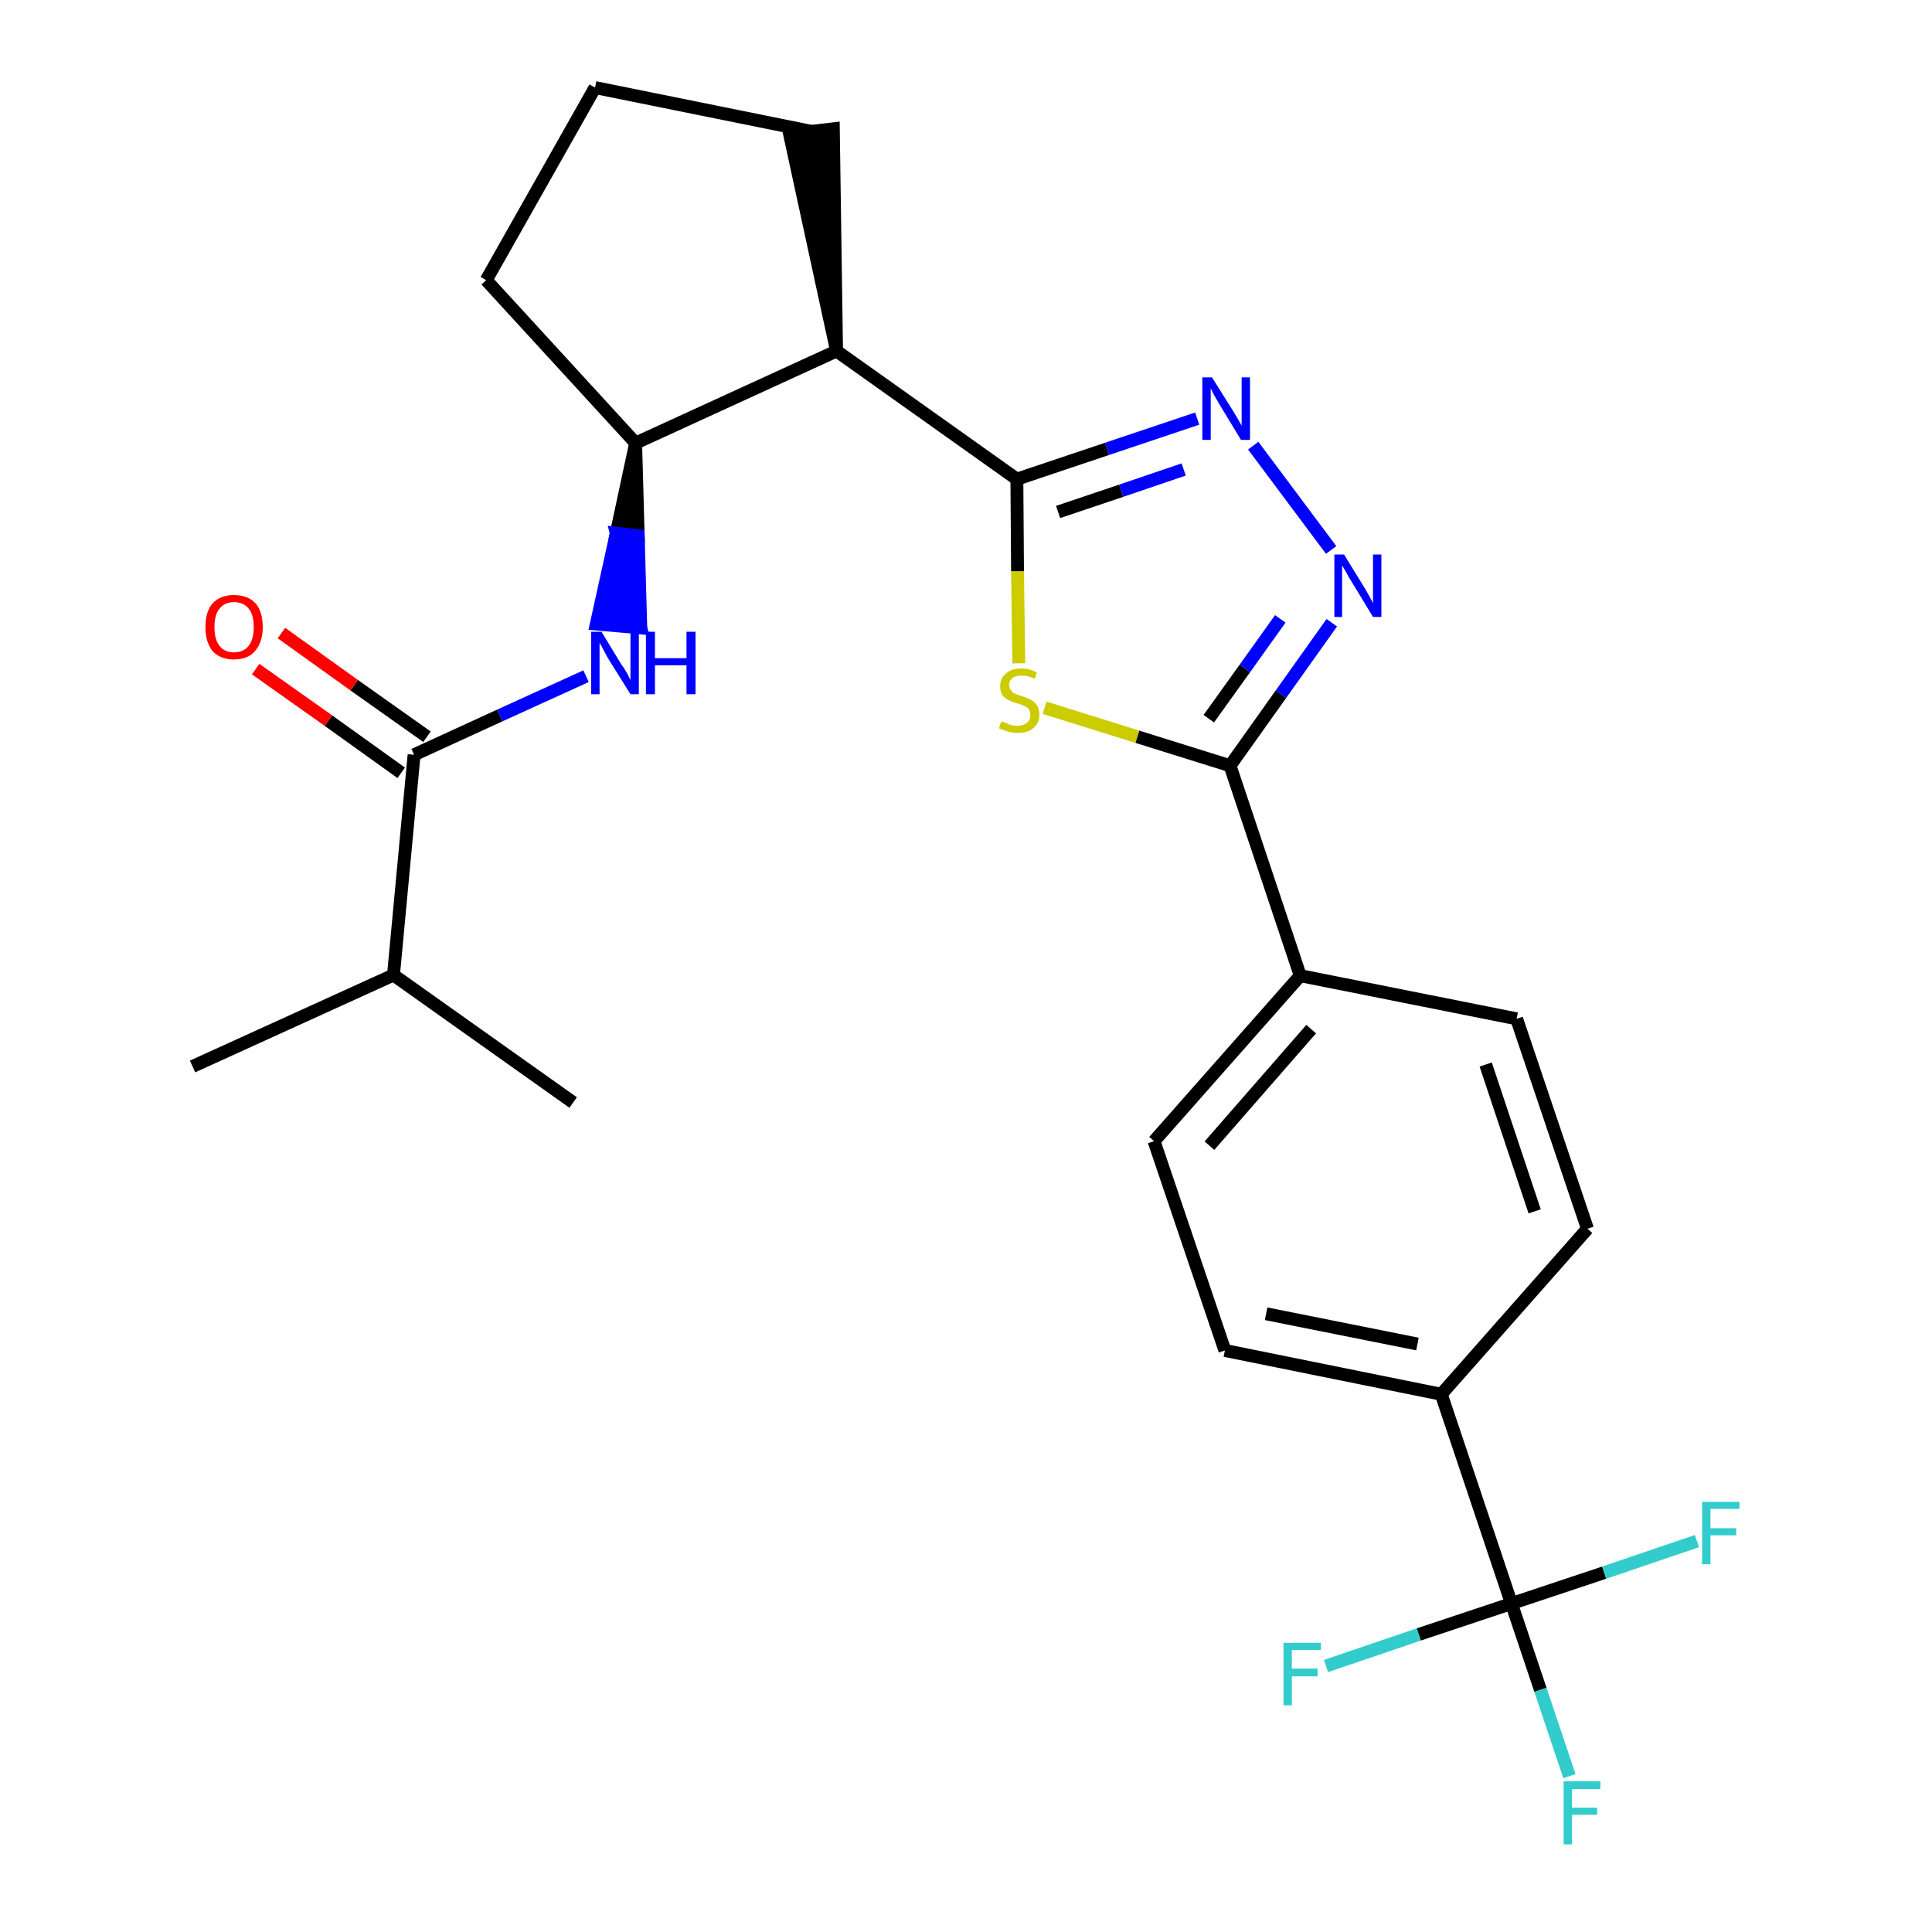 <?xml version='1.0' encoding='iso-8859-1'?>
<svg version='1.1' baseProfile='full'
              xmlns='http://www.w3.org/2000/svg'
                      xmlns:rdkit='http://www.rdkit.org/xml'
                      xmlns:xlink='http://www.w3.org/1999/xlink'
                  xml:space='preserve'
width='300px' height='300px' viewBox='0 0 300 300'>
<!-- END OF HEADER -->
<path class='bond-0 atom-0 atom-1' d='M 29.9,165.6 L 61.1,151.4' style='fill:none;fill-rule:evenodd;stroke:#000000;stroke-width:2.0px;stroke-linecap:butt;stroke-linejoin:miter;stroke-opacity:1' />
<path class='bond-1 atom-1 atom-2' d='M 61.1,151.4 L 89.0,171.2' style='fill:none;fill-rule:evenodd;stroke:#000000;stroke-width:2.0px;stroke-linecap:butt;stroke-linejoin:miter;stroke-opacity:1' />
<path class='bond-2 atom-1 atom-3' d='M 61.1,151.4 L 64.3,117.2' style='fill:none;fill-rule:evenodd;stroke:#000000;stroke-width:2.0px;stroke-linecap:butt;stroke-linejoin:miter;stroke-opacity:1' />
<path class='bond-3 atom-3 atom-4' d='M 66.3,114.4 L 55.0,106.4' style='fill:none;fill-rule:evenodd;stroke:#000000;stroke-width:2.0px;stroke-linecap:butt;stroke-linejoin:miter;stroke-opacity:1' />
<path class='bond-3 atom-3 atom-4' d='M 55.0,106.4 L 43.7,98.3' style='fill:none;fill-rule:evenodd;stroke:#FF0000;stroke-width:2.0px;stroke-linecap:butt;stroke-linejoin:miter;stroke-opacity:1' />
<path class='bond-3 atom-3 atom-4' d='M 62.3,120.0 L 51.0,111.9' style='fill:none;fill-rule:evenodd;stroke:#000000;stroke-width:2.0px;stroke-linecap:butt;stroke-linejoin:miter;stroke-opacity:1' />
<path class='bond-3 atom-3 atom-4' d='M 51.0,111.9 L 39.7,103.9' style='fill:none;fill-rule:evenodd;stroke:#FF0000;stroke-width:2.0px;stroke-linecap:butt;stroke-linejoin:miter;stroke-opacity:1' />
<path class='bond-4 atom-3 atom-5' d='M 64.3,117.2 L 77.6,111.1' style='fill:none;fill-rule:evenodd;stroke:#000000;stroke-width:2.0px;stroke-linecap:butt;stroke-linejoin:miter;stroke-opacity:1' />
<path class='bond-4 atom-3 atom-5' d='M 77.6,111.1 L 91.0,105.0' style='fill:none;fill-rule:evenodd;stroke:#0000FF;stroke-width:2.0px;stroke-linecap:butt;stroke-linejoin:miter;stroke-opacity:1' />
<path class='bond-5 atom-6 atom-5' d='M 98.7,68.8 L 95.7,82.8 L 99.1,83.2 Z' style='fill:#000000;fill-rule:evenodd;fill-opacity:1;stroke:#000000;stroke-width:2.0px;stroke-linecap:butt;stroke-linejoin:miter;stroke-opacity:1;' />
<path class='bond-5 atom-6 atom-5' d='M 95.7,82.8 L 99.5,97.5 L 92.6,96.9 Z' style='fill:#0000FF;fill-rule:evenodd;fill-opacity:1;stroke:#0000FF;stroke-width:2.0px;stroke-linecap:butt;stroke-linejoin:miter;stroke-opacity:1;' />
<path class='bond-5 atom-6 atom-5' d='M 95.7,82.8 L 99.1,83.2 L 99.5,97.5 Z' style='fill:#0000FF;fill-rule:evenodd;fill-opacity:1;stroke:#0000FF;stroke-width:2.0px;stroke-linecap:butt;stroke-linejoin:miter;stroke-opacity:1;' />
<path class='bond-6 atom-6 atom-7' d='M 98.7,68.8 L 75.5,43.5' style='fill:none;fill-rule:evenodd;stroke:#000000;stroke-width:2.0px;stroke-linecap:butt;stroke-linejoin:miter;stroke-opacity:1' />
<path class='bond-25 atom-10 atom-6' d='M 129.9,54.5 L 98.7,68.8' style='fill:none;fill-rule:evenodd;stroke:#000000;stroke-width:2.0px;stroke-linecap:butt;stroke-linejoin:miter;stroke-opacity:1' />
<path class='bond-7 atom-7 atom-8' d='M 75.5,43.5 L 92.4,13.6' style='fill:none;fill-rule:evenodd;stroke:#000000;stroke-width:2.0px;stroke-linecap:butt;stroke-linejoin:miter;stroke-opacity:1' />
<path class='bond-8 atom-8 atom-9' d='M 92.4,13.6 L 126.0,20.4' style='fill:none;fill-rule:evenodd;stroke:#000000;stroke-width:2.0px;stroke-linecap:butt;stroke-linejoin:miter;stroke-opacity:1' />
<path class='bond-9 atom-10 atom-9' d='M 129.9,54.5 L 129.4,20.0 L 122.6,20.8 Z' style='fill:#000000;fill-rule:evenodd;fill-opacity:1;stroke:#000000;stroke-width:2.0px;stroke-linecap:butt;stroke-linejoin:miter;stroke-opacity:1;' />
<path class='bond-10 atom-10 atom-11' d='M 129.9,54.5 L 157.9,74.4' style='fill:none;fill-rule:evenodd;stroke:#000000;stroke-width:2.0px;stroke-linecap:butt;stroke-linejoin:miter;stroke-opacity:1' />
<path class='bond-11 atom-11 atom-12' d='M 157.9,74.4 L 171.9,69.7' style='fill:none;fill-rule:evenodd;stroke:#000000;stroke-width:2.0px;stroke-linecap:butt;stroke-linejoin:miter;stroke-opacity:1' />
<path class='bond-11 atom-11 atom-12' d='M 171.9,69.7 L 185.9,65.0' style='fill:none;fill-rule:evenodd;stroke:#0000FF;stroke-width:2.0px;stroke-linecap:butt;stroke-linejoin:miter;stroke-opacity:1' />
<path class='bond-11 atom-11 atom-12' d='M 164.3,79.5 L 174.1,76.2' style='fill:none;fill-rule:evenodd;stroke:#000000;stroke-width:2.0px;stroke-linecap:butt;stroke-linejoin:miter;stroke-opacity:1' />
<path class='bond-11 atom-11 atom-12' d='M 174.1,76.2 L 183.8,72.9' style='fill:none;fill-rule:evenodd;stroke:#0000FF;stroke-width:2.0px;stroke-linecap:butt;stroke-linejoin:miter;stroke-opacity:1' />
<path class='bond-26 atom-25 atom-11' d='M 158.2,103.0 L 158.0,88.7' style='fill:none;fill-rule:evenodd;stroke:#CCCC00;stroke-width:2.0px;stroke-linecap:butt;stroke-linejoin:miter;stroke-opacity:1' />
<path class='bond-26 atom-25 atom-11' d='M 158.0,88.7 L 157.9,74.4' style='fill:none;fill-rule:evenodd;stroke:#000000;stroke-width:2.0px;stroke-linecap:butt;stroke-linejoin:miter;stroke-opacity:1' />
<path class='bond-12 atom-12 atom-13' d='M 194.6,69.2 L 206.7,85.4' style='fill:none;fill-rule:evenodd;stroke:#0000FF;stroke-width:2.0px;stroke-linecap:butt;stroke-linejoin:miter;stroke-opacity:1' />
<path class='bond-13 atom-13 atom-14' d='M 206.8,96.7 L 198.9,107.8' style='fill:none;fill-rule:evenodd;stroke:#0000FF;stroke-width:2.0px;stroke-linecap:butt;stroke-linejoin:miter;stroke-opacity:1' />
<path class='bond-13 atom-13 atom-14' d='M 198.9,107.8 L 191.0,118.9' style='fill:none;fill-rule:evenodd;stroke:#000000;stroke-width:2.0px;stroke-linecap:butt;stroke-linejoin:miter;stroke-opacity:1' />
<path class='bond-13 atom-13 atom-14' d='M 198.8,96.1 L 193.3,103.8' style='fill:none;fill-rule:evenodd;stroke:#0000FF;stroke-width:2.0px;stroke-linecap:butt;stroke-linejoin:miter;stroke-opacity:1' />
<path class='bond-13 atom-13 atom-14' d='M 193.3,103.8 L 187.7,111.6' style='fill:none;fill-rule:evenodd;stroke:#000000;stroke-width:2.0px;stroke-linecap:butt;stroke-linejoin:miter;stroke-opacity:1' />
<path class='bond-14 atom-14 atom-15' d='M 191.0,118.9 L 201.9,151.5' style='fill:none;fill-rule:evenodd;stroke:#000000;stroke-width:2.0px;stroke-linecap:butt;stroke-linejoin:miter;stroke-opacity:1' />
<path class='bond-24 atom-14 atom-25' d='M 191.0,118.9 L 176.6,114.4' style='fill:none;fill-rule:evenodd;stroke:#000000;stroke-width:2.0px;stroke-linecap:butt;stroke-linejoin:miter;stroke-opacity:1' />
<path class='bond-24 atom-14 atom-25' d='M 176.6,114.4 L 162.2,109.9' style='fill:none;fill-rule:evenodd;stroke:#CCCC00;stroke-width:2.0px;stroke-linecap:butt;stroke-linejoin:miter;stroke-opacity:1' />
<path class='bond-15 atom-15 atom-16' d='M 201.9,151.5 L 179.2,177.2' style='fill:none;fill-rule:evenodd;stroke:#000000;stroke-width:2.0px;stroke-linecap:butt;stroke-linejoin:miter;stroke-opacity:1' />
<path class='bond-15 atom-15 atom-16' d='M 203.6,159.8 L 187.8,177.9' style='fill:none;fill-rule:evenodd;stroke:#000000;stroke-width:2.0px;stroke-linecap:butt;stroke-linejoin:miter;stroke-opacity:1' />
<path class='bond-27 atom-24 atom-15' d='M 235.5,158.2 L 201.9,151.5' style='fill:none;fill-rule:evenodd;stroke:#000000;stroke-width:2.0px;stroke-linecap:butt;stroke-linejoin:miter;stroke-opacity:1' />
<path class='bond-16 atom-16 atom-17' d='M 179.2,177.2 L 190.2,209.7' style='fill:none;fill-rule:evenodd;stroke:#000000;stroke-width:2.0px;stroke-linecap:butt;stroke-linejoin:miter;stroke-opacity:1' />
<path class='bond-17 atom-17 atom-18' d='M 190.2,209.7 L 223.8,216.5' style='fill:none;fill-rule:evenodd;stroke:#000000;stroke-width:2.0px;stroke-linecap:butt;stroke-linejoin:miter;stroke-opacity:1' />
<path class='bond-17 atom-17 atom-18' d='M 196.6,204.0 L 220.1,208.7' style='fill:none;fill-rule:evenodd;stroke:#000000;stroke-width:2.0px;stroke-linecap:butt;stroke-linejoin:miter;stroke-opacity:1' />
<path class='bond-18 atom-18 atom-19' d='M 223.8,216.5 L 234.7,249.0' style='fill:none;fill-rule:evenodd;stroke:#000000;stroke-width:2.0px;stroke-linecap:butt;stroke-linejoin:miter;stroke-opacity:1' />
<path class='bond-22 atom-18 atom-23' d='M 223.8,216.5 L 246.5,190.8' style='fill:none;fill-rule:evenodd;stroke:#000000;stroke-width:2.0px;stroke-linecap:butt;stroke-linejoin:miter;stroke-opacity:1' />
<path class='bond-19 atom-19 atom-20' d='M 234.7,249.0 L 239.2,262.4' style='fill:none;fill-rule:evenodd;stroke:#000000;stroke-width:2.0px;stroke-linecap:butt;stroke-linejoin:miter;stroke-opacity:1' />
<path class='bond-19 atom-19 atom-20' d='M 239.2,262.4 L 243.7,275.8' style='fill:none;fill-rule:evenodd;stroke:#33CCCC;stroke-width:2.0px;stroke-linecap:butt;stroke-linejoin:miter;stroke-opacity:1' />
<path class='bond-20 atom-19 atom-21' d='M 234.7,249.0 L 220.3,253.8' style='fill:none;fill-rule:evenodd;stroke:#000000;stroke-width:2.0px;stroke-linecap:butt;stroke-linejoin:miter;stroke-opacity:1' />
<path class='bond-20 atom-19 atom-21' d='M 220.3,253.8 L 205.9,258.7' style='fill:none;fill-rule:evenodd;stroke:#33CCCC;stroke-width:2.0px;stroke-linecap:butt;stroke-linejoin:miter;stroke-opacity:1' />
<path class='bond-21 atom-19 atom-22' d='M 234.7,249.0 L 249.1,244.2' style='fill:none;fill-rule:evenodd;stroke:#000000;stroke-width:2.0px;stroke-linecap:butt;stroke-linejoin:miter;stroke-opacity:1' />
<path class='bond-21 atom-19 atom-22' d='M 249.1,244.2 L 263.5,239.3' style='fill:none;fill-rule:evenodd;stroke:#33CCCC;stroke-width:2.0px;stroke-linecap:butt;stroke-linejoin:miter;stroke-opacity:1' />
<path class='bond-23 atom-23 atom-24' d='M 246.5,190.8 L 235.5,158.2' style='fill:none;fill-rule:evenodd;stroke:#000000;stroke-width:2.0px;stroke-linecap:butt;stroke-linejoin:miter;stroke-opacity:1' />
<path class='bond-23 atom-23 atom-24' d='M 238.3,188.1 L 230.7,165.3' style='fill:none;fill-rule:evenodd;stroke:#000000;stroke-width:2.0px;stroke-linecap:butt;stroke-linejoin:miter;stroke-opacity:1' />
<path  class='atom-4' d='M 31.9 97.4
Q 31.9 95.0, 33.0 93.7
Q 34.2 92.4, 36.3 92.4
Q 38.5 92.4, 39.7 93.7
Q 40.8 95.0, 40.8 97.4
Q 40.8 99.7, 39.6 101.1
Q 38.5 102.4, 36.3 102.4
Q 34.2 102.4, 33.0 101.1
Q 31.9 99.7, 31.9 97.4
M 36.3 101.3
Q 37.8 101.3, 38.6 100.3
Q 39.4 99.3, 39.4 97.4
Q 39.4 95.4, 38.6 94.5
Q 37.8 93.5, 36.3 93.5
Q 34.9 93.5, 34.1 94.5
Q 33.3 95.4, 33.3 97.4
Q 33.3 99.3, 34.1 100.3
Q 34.9 101.3, 36.3 101.3
' fill='#FF0000'/>
<path  class='atom-5' d='M 93.4 98.1
L 96.5 103.2
Q 96.9 103.7, 97.4 104.6
Q 97.9 105.6, 97.9 105.6
L 97.9 98.1
L 99.2 98.1
L 99.2 107.8
L 97.9 107.8
L 94.4 102.2
Q 94.0 101.5, 93.6 100.7
Q 93.2 100.0, 93.1 99.8
L 93.1 107.8
L 91.8 107.8
L 91.8 98.1
L 93.4 98.1
' fill='#0000FF'/>
<path  class='atom-5' d='M 100.3 98.1
L 101.7 98.1
L 101.7 102.2
L 106.6 102.2
L 106.6 98.1
L 108.0 98.1
L 108.0 107.8
L 106.6 107.8
L 106.6 103.3
L 101.7 103.3
L 101.7 107.8
L 100.3 107.8
L 100.3 98.1
' fill='#0000FF'/>
<path  class='atom-12' d='M 188.2 58.6
L 191.4 63.7
Q 191.7 64.2, 192.3 65.2
Q 192.8 66.1, 192.8 66.1
L 192.8 58.6
L 194.1 58.6
L 194.1 68.3
L 192.7 68.3
L 189.3 62.7
Q 188.9 62.0, 188.5 61.3
Q 188.1 60.5, 188.0 60.3
L 188.0 68.3
L 186.7 68.3
L 186.7 58.6
L 188.2 58.6
' fill='#0000FF'/>
<path  class='atom-13' d='M 208.7 86.1
L 211.9 91.3
Q 212.2 91.8, 212.7 92.7
Q 213.2 93.6, 213.2 93.7
L 213.2 86.1
L 214.5 86.1
L 214.5 95.8
L 213.2 95.8
L 209.8 90.2
Q 209.4 89.6, 209.0 88.8
Q 208.5 88.0, 208.4 87.8
L 208.4 95.8
L 207.2 95.8
L 207.2 86.1
L 208.7 86.1
' fill='#0000FF'/>
<path  class='atom-20' d='M 242.8 276.6
L 248.5 276.6
L 248.5 277.8
L 244.1 277.8
L 244.1 280.7
L 248.0 280.7
L 248.0 281.8
L 244.1 281.8
L 244.1 286.4
L 242.8 286.4
L 242.8 276.6
' fill='#33CCCC'/>
<path  class='atom-21' d='M 199.3 255.1
L 205.1 255.1
L 205.1 256.2
L 200.6 256.2
L 200.6 259.1
L 204.6 259.1
L 204.6 260.3
L 200.6 260.3
L 200.6 264.8
L 199.3 264.8
L 199.3 255.1
' fill='#33CCCC'/>
<path  class='atom-22' d='M 264.3 233.2
L 270.1 233.2
L 270.1 234.3
L 265.6 234.3
L 265.6 237.3
L 269.6 237.3
L 269.6 238.4
L 265.6 238.4
L 265.6 242.9
L 264.3 242.9
L 264.3 233.2
' fill='#33CCCC'/>
<path  class='atom-25' d='M 155.5 112.0
Q 155.6 112.1, 156.1 112.2
Q 156.5 112.4, 157.0 112.6
Q 157.5 112.7, 158.0 112.7
Q 158.9 112.7, 159.5 112.2
Q 160.0 111.8, 160.0 111.0
Q 160.0 110.5, 159.7 110.1
Q 159.5 109.8, 159.0 109.6
Q 158.6 109.4, 157.9 109.2
Q 157.1 109.0, 156.6 108.7
Q 156.1 108.5, 155.7 108.0
Q 155.3 107.4, 155.3 106.6
Q 155.3 105.3, 156.2 104.6
Q 157.0 103.8, 158.6 103.8
Q 159.8 103.8, 161.0 104.4
L 160.7 105.4
Q 159.6 104.9, 158.7 104.9
Q 157.7 104.9, 157.2 105.3
Q 156.7 105.7, 156.7 106.4
Q 156.7 106.9, 157.0 107.2
Q 157.2 107.6, 157.6 107.7
Q 158.0 107.9, 158.7 108.1
Q 159.6 108.4, 160.1 108.7
Q 160.6 108.9, 161.0 109.5
Q 161.4 110.0, 161.4 111.0
Q 161.4 112.3, 160.4 113.1
Q 159.6 113.8, 158.1 113.8
Q 157.2 113.8, 156.5 113.6
Q 155.9 113.4, 155.1 113.1
L 155.5 112.0
' fill='#CCCC00'/>
</svg>
